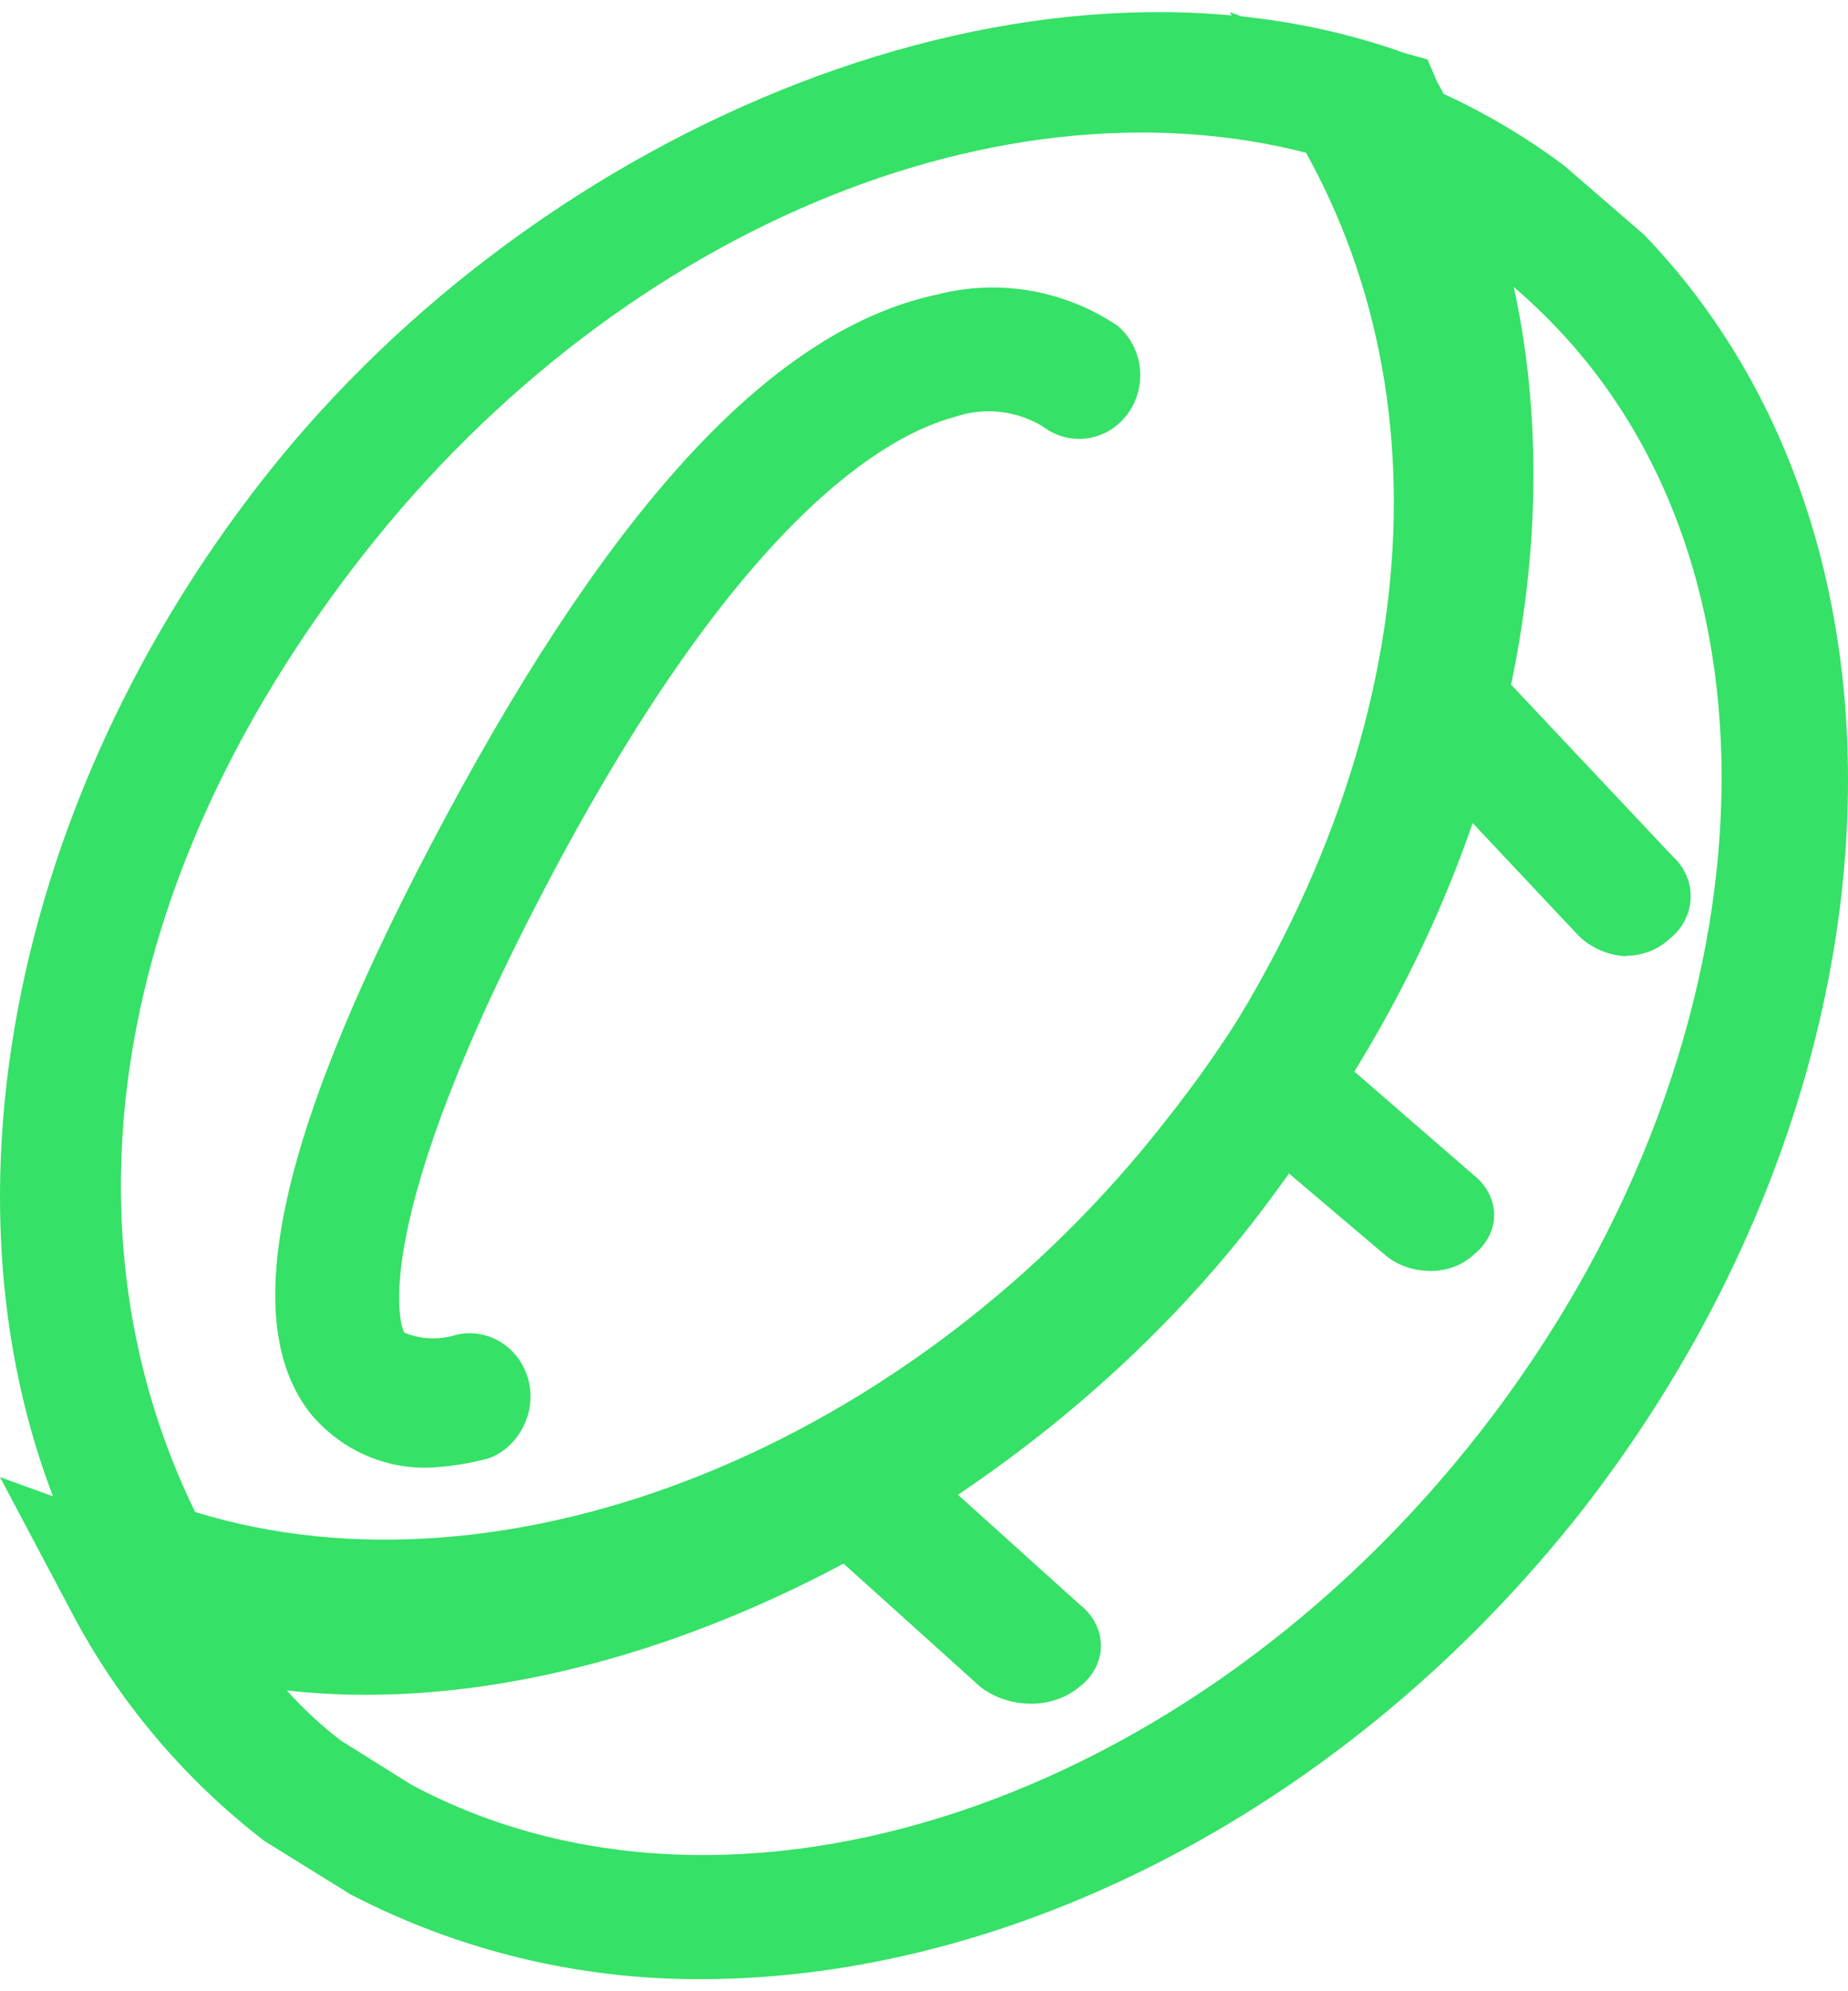 <svg width="39" height="42" viewBox="0 0 39 42" fill="none" xmlns="http://www.w3.org/2000/svg">
<path d="M14.794 41.745C12.216 41.757 9.675 41.142 7.396 39.957L5.581 38.832C3.947 37.575 2.596 35.998 1.614 34.201L0 31.157L3.295 32.347C9.885 34.796 18.76 31.354 24.274 24.203C29.788 17.051 30.797 9.182 27.636 3.358L25.955 0.255L29.319 1.512C30.646 1.987 31.892 2.656 33.016 3.498L34.697 4.952C40.885 11.371 40.347 22.886 33.42 31.818C28.444 38.171 21.316 41.745 14.794 41.745ZM6.052 35.656C6.399 36.042 6.782 36.397 7.195 36.714L8.675 37.641C15.466 41.281 25.149 38.029 31.268 30.164C37.387 22.298 38.061 12.232 32.748 6.806C32.331 6.376 31.881 5.978 31.402 5.615C33.083 11.9 31.268 19.578 26.426 25.797C21.584 32.016 13.113 36.45 6.052 35.656V35.656Z" fill="#35E166"/>
<path d="M8.283 35.106C6.385 35.105 4.5 34.794 2.707 34.187L2.236 33.995L2.039 33.536C-1.657 26.908 -0.245 17.462 5.599 10.047C11.444 2.633 21.794 -1.697 29.657 1.124L30.126 1.255L30.323 1.714C34.019 8.342 32.607 17.788 26.76 25.202C21.857 31.499 14.802 35.106 8.283 35.106ZM4.119 31.892C10.704 33.926 19.236 30.513 24.612 23.624C29.72 17.194 31.063 9.125 28.241 3.416C21.589 1.316 13.189 4.664 7.679 11.684C2.169 18.704 1.297 26.12 4.119 31.894V31.892Z" fill="#35E166"/>
<path d="M34.305 20.17C33.928 20.147 33.575 19.992 33.314 19.737L29.417 15.593C29.294 15.479 29.197 15.342 29.133 15.191C29.035 14.963 29.016 14.712 29.079 14.474C29.142 14.236 29.284 14.022 29.483 13.862C29.75 13.639 30.099 13.521 30.456 13.533C30.814 13.544 31.153 13.684 31.403 13.924L35.305 18.068C35.43 18.182 35.527 18.319 35.592 18.47C35.689 18.698 35.707 18.949 35.644 19.187C35.581 19.425 35.439 19.639 35.239 19.799C34.994 20.029 34.661 20.16 34.313 20.161L34.305 20.17Z" fill="#35E166"/>
<path d="M30.161 26.806C29.801 26.802 29.459 26.674 29.207 26.451L26.142 23.853C26.01 23.748 25.904 23.62 25.832 23.477C25.761 23.335 25.723 23.181 25.723 23.026C25.723 22.87 25.761 22.716 25.832 22.573C25.904 22.431 26.01 22.303 26.142 22.198C26.388 21.973 26.725 21.842 27.082 21.831C27.438 21.82 27.786 21.93 28.049 22.139L31.113 24.797C31.245 24.903 31.35 25.031 31.422 25.173C31.494 25.316 31.532 25.47 31.532 25.625C31.532 25.781 31.494 25.935 31.422 26.077C31.35 26.22 31.245 26.348 31.113 26.453C30.993 26.569 30.846 26.66 30.682 26.722C30.517 26.783 30.34 26.812 30.161 26.808V26.806Z" fill="#35E166"/>
<path d="M21.772 35.936C21.367 35.937 20.978 35.808 20.682 35.574L16.978 32.238C16.72 32 16.583 31.684 16.597 31.36C16.61 31.036 16.773 30.73 17.05 30.507C17.179 30.387 17.337 30.291 17.512 30.227C17.776 30.128 18.069 30.102 18.351 30.153C18.632 30.203 18.888 30.327 19.083 30.507L22.787 33.845C22.999 34.01 23.145 34.228 23.204 34.468C23.264 34.707 23.234 34.957 23.119 35.181C23.042 35.331 22.929 35.465 22.787 35.574C22.518 35.804 22.153 35.934 21.772 35.936V35.936Z" fill="#35E166"/>
<path d="M9.043 30.956C8.577 30.969 8.113 30.875 7.684 30.681C7.256 30.487 6.874 30.197 6.566 29.832C4.978 27.846 5.868 23.81 9.425 17.194C12.983 10.579 16.348 6.94 19.779 6.212C20.424 6.046 21.095 6.019 21.75 6.133C22.406 6.247 23.032 6.499 23.59 6.874C23.851 7.096 24.018 7.416 24.056 7.765C24.093 8.114 23.998 8.464 23.79 8.741C23.583 9.018 23.279 9.199 22.945 9.246C22.611 9.292 22.272 9.201 22.002 8.991C21.725 8.826 21.418 8.723 21.101 8.688C20.784 8.653 20.463 8.688 20.159 8.791C18.7 9.179 15.65 10.908 11.648 18.451C7.645 25.993 8.472 28.044 8.535 28.11C8.859 28.243 9.215 28.266 9.552 28.176C9.795 28.101 10.054 28.104 10.296 28.182C10.538 28.261 10.752 28.412 10.912 28.618C11.071 28.823 11.168 29.073 11.191 29.336C11.214 29.599 11.162 29.863 11.041 30.095C10.889 30.402 10.633 30.638 10.322 30.757C9.904 30.871 9.475 30.938 9.043 30.956V30.956Z" fill="#35E166"/>
</svg>
